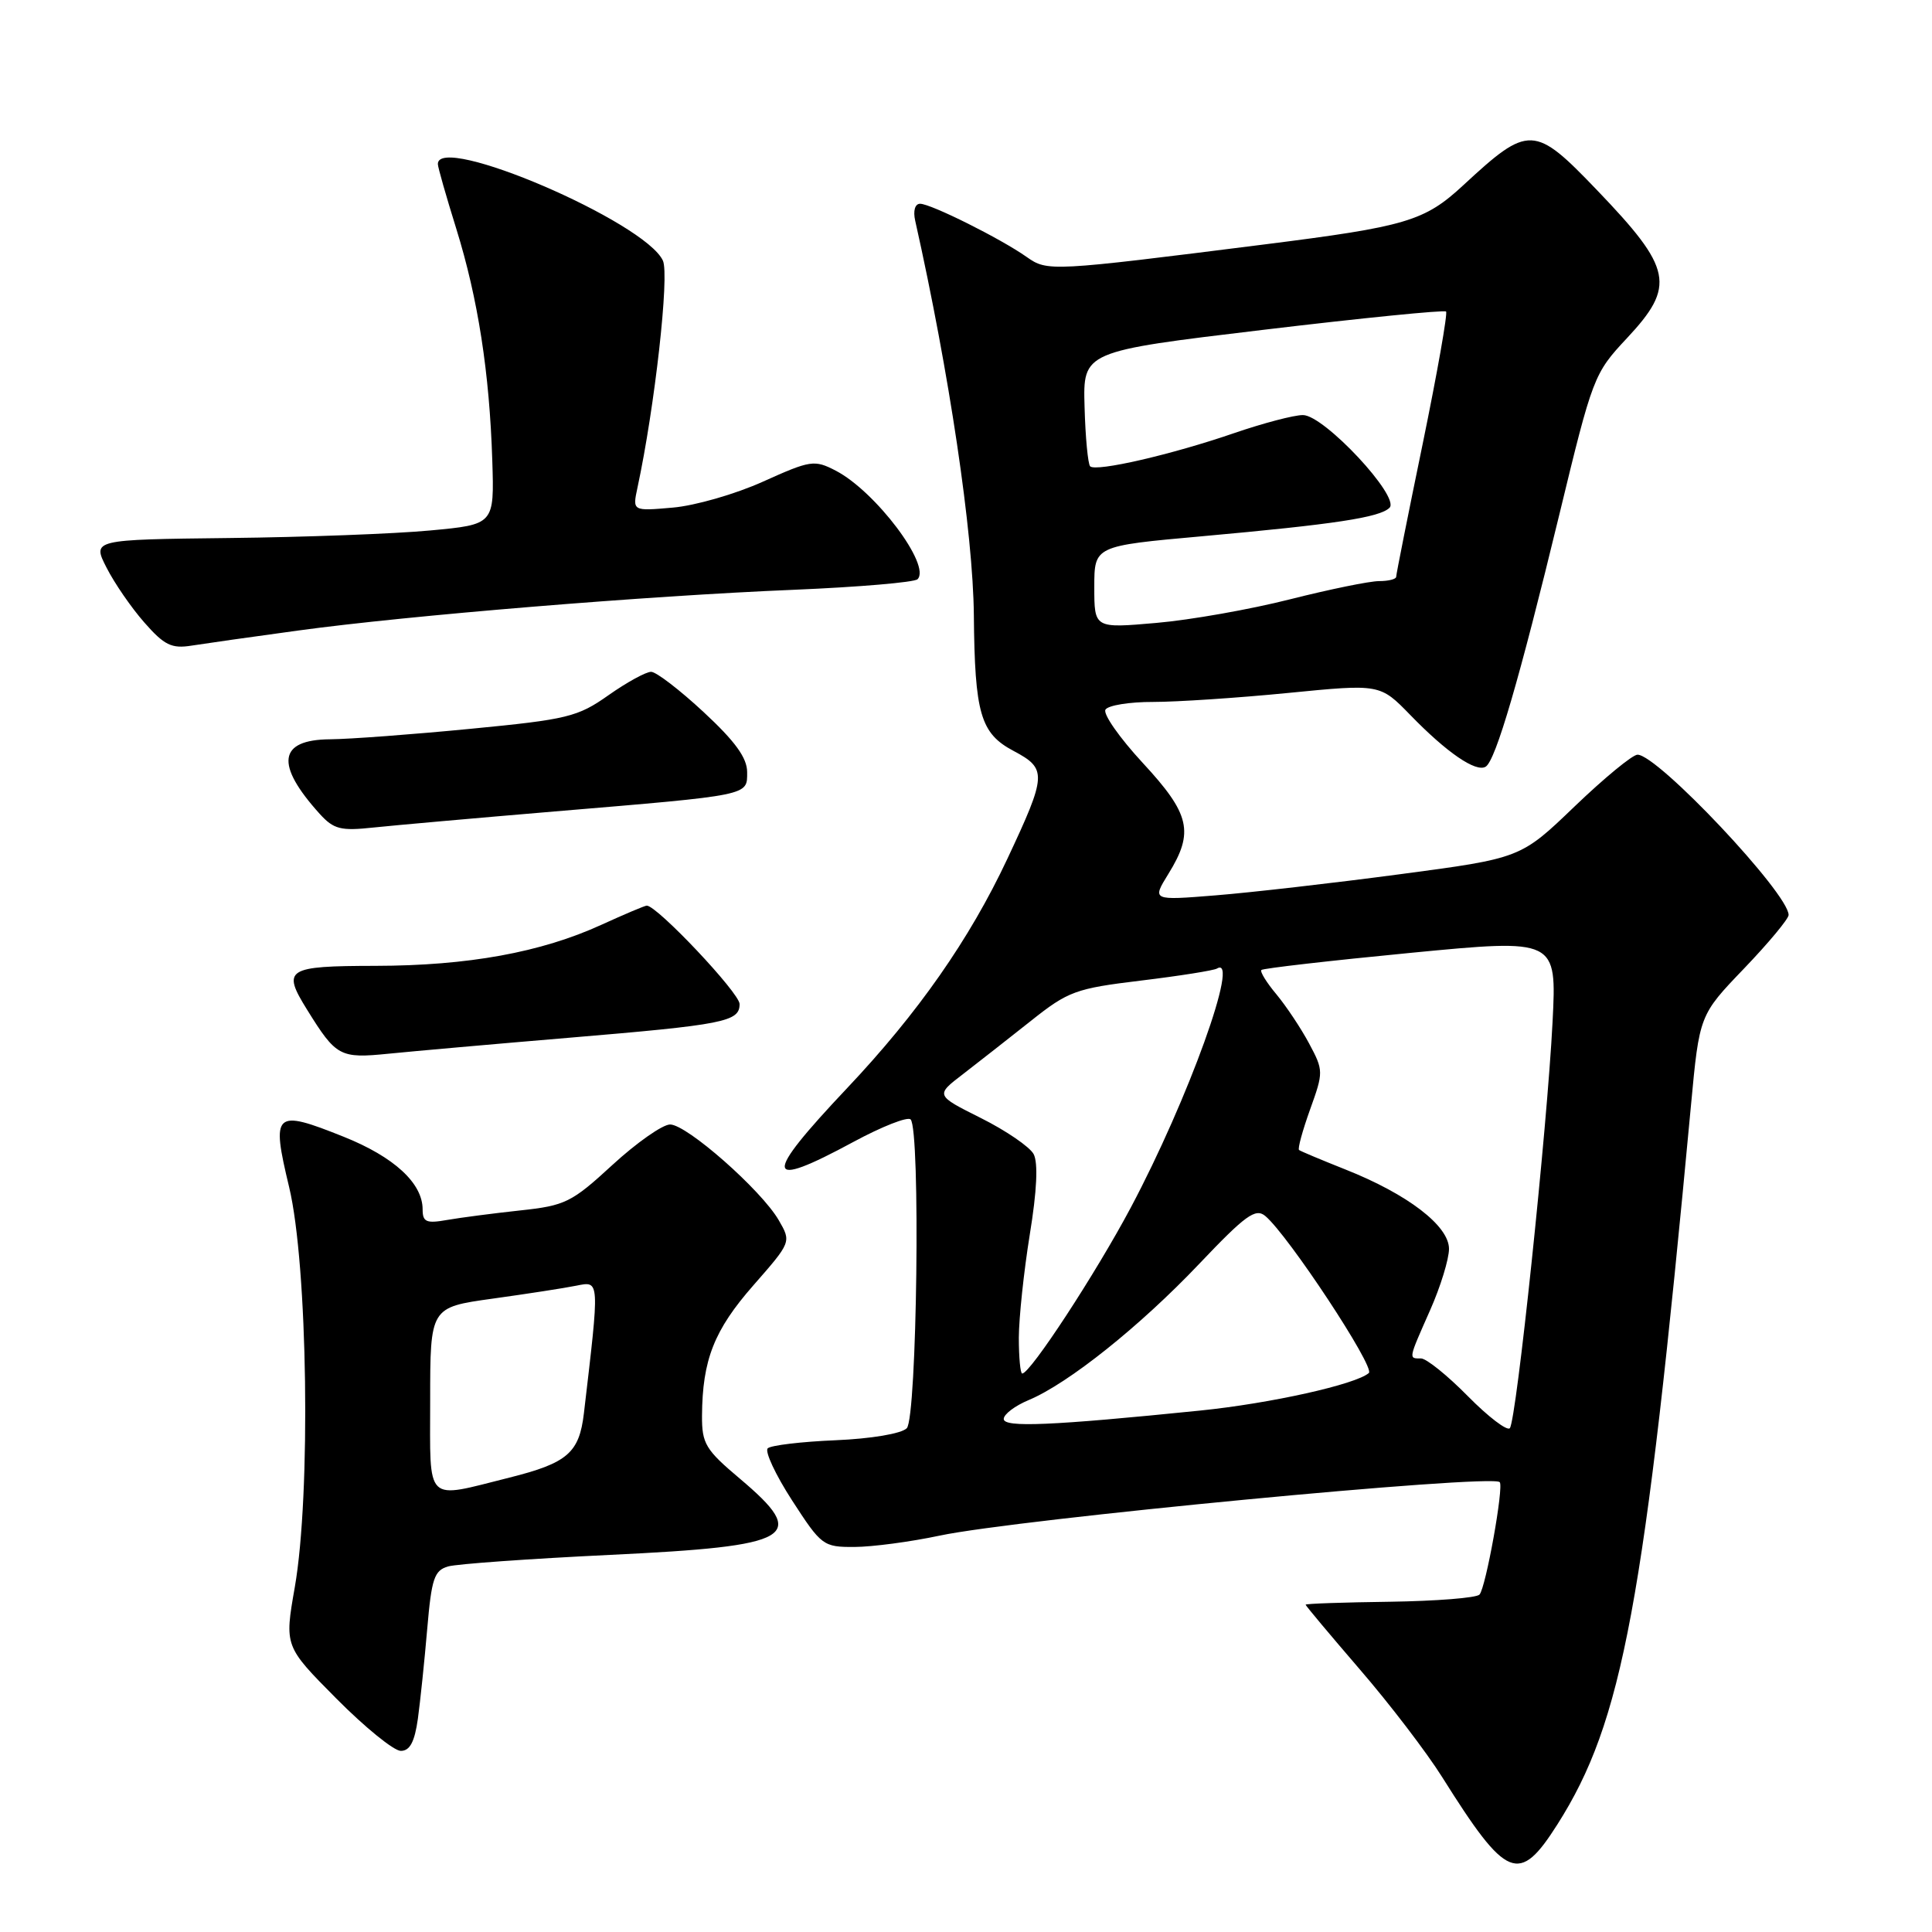 <?xml version="1.0" encoding="UTF-8" standalone="no"?>
<!DOCTYPE svg PUBLIC "-//W3C//DTD SVG 1.1//EN" "http://www.w3.org/Graphics/SVG/1.1/DTD/svg11.dtd" >
<svg xmlns="http://www.w3.org/2000/svg" xmlns:xlink="http://www.w3.org/1999/xlink" version="1.1" viewBox="0 0 256 256">
 <g >
 <path fill="currentColor"
d=" M 206.36 241.75 C 215.01 228.14 217.89 212.64 224.06 146.50 C 225.18 134.50 225.18 134.50 231.09 128.34 C 234.34 124.95 237.00 121.75 237.00 121.24 C 237.00 118.39 219.66 100.00 216.98 100.00 C 216.32 100.00 212.57 103.09 208.64 106.86 C 201.50 113.72 201.50 113.72 185.50 115.84 C 176.70 117.01 165.71 118.27 161.07 118.64 C 152.64 119.32 152.64 119.32 154.82 115.79 C 158.25 110.25 157.70 107.87 151.42 101.09 C 148.35 97.77 146.13 94.60 146.48 94.03 C 146.83 93.46 149.68 93.00 152.81 93.01 C 155.94 93.01 163.98 92.48 170.68 91.82 C 182.86 90.62 182.86 90.62 186.87 94.74 C 191.70 99.72 195.58 102.38 196.86 101.59 C 198.19 100.77 201.33 90.00 206.60 68.26 C 211.04 49.91 211.20 49.49 215.56 44.83 C 222.07 37.87 221.62 35.62 211.60 25.18 C 203.31 16.53 202.58 16.50 193.92 24.52 C 188.75 29.31 186.40 30.01 167.45 32.40 C 139.17 35.97 138.80 35.99 136.04 34.05 C 132.60 31.62 123.34 27.00 121.92 27.00 C 121.24 27.00 120.97 27.93 121.27 29.25 C 125.78 49.36 128.94 70.61 129.04 81.50 C 129.16 94.58 129.92 97.18 134.30 99.50 C 138.76 101.87 138.72 102.64 133.47 113.82 C 128.48 124.45 121.64 134.24 112.25 144.18 C 101.00 156.09 101.19 157.74 113.10 151.30 C 116.86 149.27 120.27 147.93 120.66 148.33 C 121.99 149.66 121.51 187.89 120.15 189.25 C 119.43 189.97 115.43 190.64 110.71 190.84 C 106.19 191.03 102.15 191.51 101.73 191.91 C 101.31 192.31 102.76 195.42 104.96 198.82 C 108.84 204.81 109.08 205.00 113.23 204.98 C 115.58 204.97 120.65 204.30 124.50 203.48 C 134.75 201.30 197.63 195.29 198.72 196.39 C 199.29 196.96 196.88 210.38 196.04 211.29 C 195.64 211.73 190.29 212.15 184.16 212.24 C 178.02 212.32 173.00 212.49 173.00 212.63 C 173.00 212.76 176.23 216.61 180.17 221.19 C 184.12 225.76 189.04 232.20 191.11 235.50 C 199.65 249.09 201.27 249.76 206.36 241.75 Z  M 55.37 227.75 C 55.69 225.41 56.25 220.05 56.61 215.83 C 57.18 209.17 57.54 208.09 59.38 207.56 C 60.55 207.23 70.20 206.54 80.83 206.03 C 105.30 204.86 107.26 203.71 98.00 195.90 C 93.49 192.10 93.00 191.29 93.02 187.59 C 93.07 180.19 94.62 176.25 99.82 170.32 C 104.86 164.57 104.86 164.57 103.18 161.67 C 100.87 157.69 91.01 149.00 88.79 149.00 C 87.80 149.00 84.36 151.41 81.16 154.35 C 75.74 159.34 74.90 159.75 68.92 160.39 C 65.39 160.77 61.04 161.34 59.25 161.65 C 56.49 162.14 56.00 161.93 56.00 160.25 C 56.00 156.78 52.22 153.30 45.55 150.63 C 36.33 146.94 35.92 147.32 38.31 157.29 C 40.78 167.58 41.21 198.02 39.06 210.32 C 37.69 218.14 37.69 218.14 44.57 225.07 C 48.35 228.88 52.19 232.00 53.11 232.00 C 54.31 232.00 54.94 230.81 55.37 227.75 Z  M 75.26 137.52 C 96.00 135.78 98.00 135.39 98.00 133.04 C 98.00 131.58 87.07 120.00 85.70 120.00 C 85.45 120.00 82.75 121.14 79.71 122.53 C 71.70 126.20 62.01 127.96 49.75 127.98 C 37.94 128.00 37.33 128.39 40.69 133.79 C 44.55 140.01 45.04 140.27 51.50 139.62 C 54.80 139.29 65.49 138.34 75.26 137.52 Z  M 73.50 107.52 C 99.59 105.33 99.00 105.45 99.00 102.31 C 99.00 100.42 97.41 98.23 93.25 94.37 C 90.09 91.43 86.95 89.02 86.28 89.02 C 85.61 89.01 83.07 90.40 80.64 92.11 C 76.55 95.00 75.20 95.33 62.36 96.57 C 54.74 97.31 46.35 97.94 43.72 97.96 C 36.87 98.02 36.43 101.28 42.37 107.85 C 44.23 109.89 45.15 110.12 49.50 109.65 C 52.25 109.36 63.05 108.40 73.50 107.52 Z  M 39.50 83.55 C 54.09 81.55 85.72 78.95 105.17 78.15 C 113.79 77.79 121.17 77.16 121.58 76.75 C 123.41 74.92 115.99 65.08 110.73 62.36 C 107.91 60.90 107.40 60.98 101.12 63.81 C 97.48 65.46 92.09 67.01 89.15 67.26 C 83.80 67.73 83.80 67.73 84.47 64.61 C 86.76 53.96 88.72 36.47 87.84 34.54 C 85.49 29.39 57.93 17.57 58.02 21.75 C 58.02 22.16 59.12 26.01 60.46 30.31 C 63.34 39.58 64.86 49.37 65.23 61.00 C 65.50 69.50 65.50 69.50 57.00 70.29 C 52.33 70.73 40.34 71.18 30.36 71.29 C 12.22 71.50 12.22 71.50 14.12 75.22 C 15.16 77.27 17.41 80.54 19.13 82.49 C 21.76 85.49 22.74 85.97 25.37 85.55 C 27.09 85.28 33.45 84.37 39.50 83.55 Z  M 194.49 184.99 C 191.79 182.25 189.00 180.00 188.29 180.00 C 186.62 180.00 186.59 180.18 189.50 173.60 C 190.88 170.49 192.00 166.83 192.00 165.48 C 192.00 162.43 186.52 158.23 178.27 154.96 C 175.10 153.70 172.33 152.54 172.13 152.38 C 171.93 152.22 172.59 149.81 173.59 147.02 C 175.38 142.05 175.38 141.85 173.46 138.26 C 172.38 136.24 170.43 133.32 169.13 131.75 C 167.82 130.19 166.93 128.74 167.14 128.53 C 167.36 128.31 176.25 127.29 186.90 126.26 C 206.28 124.39 206.28 124.39 205.72 135.45 C 205.01 149.42 200.93 188.26 200.06 189.24 C 199.71 189.65 197.20 187.74 194.49 184.99 Z  M 133.00 188.02 C 133.00 187.40 134.49 186.27 136.32 185.51 C 141.55 183.32 151.04 175.75 158.90 167.47 C 165.03 161.02 166.36 160.05 167.65 161.12 C 170.66 163.62 182.23 181.16 181.38 181.93 C 179.66 183.44 168.36 185.96 159.00 186.91 C 139.28 188.91 133.00 189.18 133.00 188.02 Z  M 135.00 177.25 C 135.01 174.64 135.66 168.49 136.45 163.59 C 137.40 157.79 137.57 154.07 136.96 152.92 C 136.44 151.96 133.30 149.81 129.98 148.15 C 123.94 145.13 123.94 145.13 127.61 142.32 C 129.62 140.77 133.66 137.60 136.59 135.28 C 141.55 131.33 142.53 130.98 151.20 129.93 C 156.32 129.31 160.84 128.59 161.25 128.34 C 164.39 126.42 157.43 145.73 149.84 160.00 C 145.20 168.73 136.52 182.00 135.45 182.00 C 135.20 182.00 135.00 179.86 135.00 177.25 Z  M 145.00 77.80 C 145.00 72.34 145.00 72.34 159.25 71.06 C 176.88 69.47 182.83 68.57 184.12 67.28 C 185.56 65.84 175.44 55.00 172.65 55.00 C 171.47 54.99 167.35 56.08 163.50 57.40 C 155.29 60.23 145.22 62.55 144.45 61.79 C 144.16 61.49 143.82 57.95 143.71 53.90 C 143.50 46.56 143.50 46.56 167.34 43.71 C 180.46 42.14 191.38 41.05 191.61 41.28 C 191.84 41.51 190.45 49.39 188.52 58.78 C 186.58 68.17 185.00 76.11 185.00 76.43 C 185.00 76.74 183.98 77.00 182.73 77.00 C 181.48 77.00 176.17 78.09 170.94 79.41 C 165.71 80.74 157.74 82.15 153.22 82.54 C 145.00 83.26 145.00 83.26 145.00 77.80 Z  M 57.00 185.59 C 57.00 173.23 57.00 173.23 65.25 172.08 C 69.79 171.45 74.79 170.68 76.36 170.36 C 79.49 169.74 79.47 169.42 77.37 187.27 C 76.75 192.52 75.19 193.86 67.50 195.79 C 56.19 198.62 57.00 199.41 57.00 185.59 Z "/>
</g>
</svg>